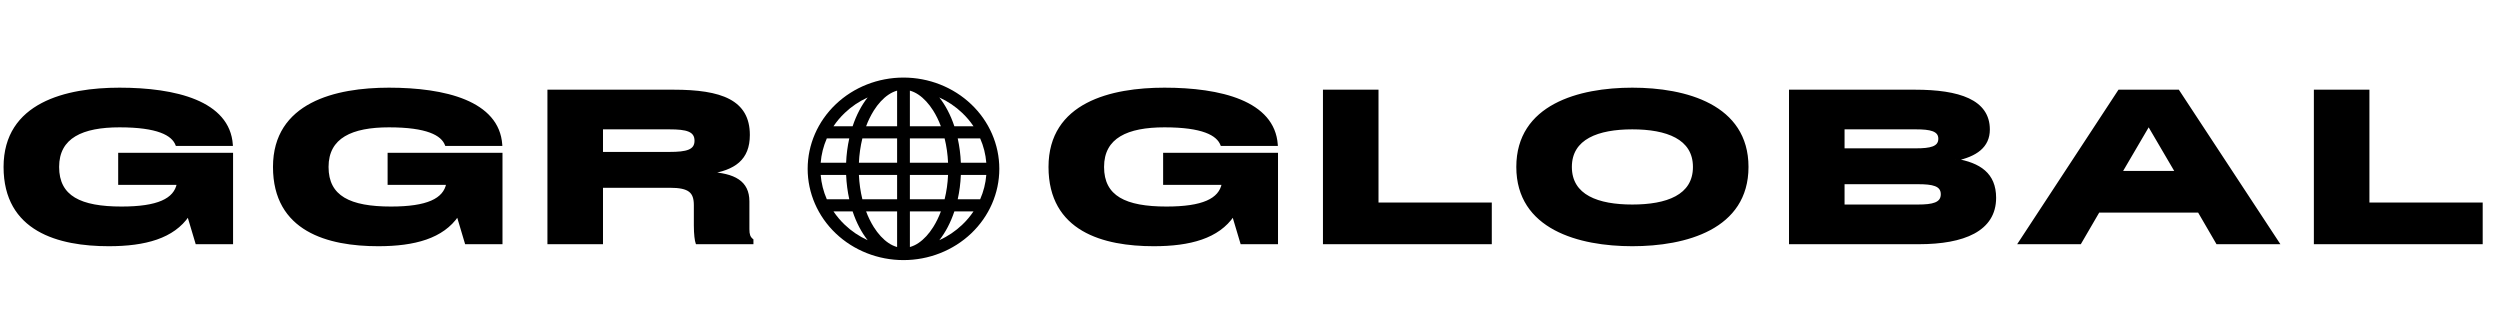 <svg width="216" height="27" viewBox="0 0 216 27" fill="none" xmlns="http://www.w3.org/2000/svg">
<path d="M9.4 21.174C12.534 21.174 14.971 20.516 16.267 18.602L16.982 21H20.038V13.302H10.309V15.874H15.377C15.106 17.248 13.636 17.944 10.503 17.944C6.944 17.944 5.01 17.015 5.01 14.424C5.01 11.832 7.118 10.903 10.329 10.903C13.617 10.903 14.913 11.6 15.261 12.509H20.019C19.767 8.795 15.145 7.673 10.329 7.673C5.745 7.673 0.406 8.931 0.406 14.424C0.406 19.917 5.068 21.174 9.4 21.174ZM32.679 21.174C35.812 21.174 38.249 20.516 39.545 18.602L40.261 21H43.317V13.302H33.588V15.874H38.655C38.385 17.248 36.914 17.944 33.781 17.944C30.222 17.944 28.288 17.015 28.288 14.424C28.288 11.832 30.396 10.903 33.607 10.903C36.895 10.903 38.191 11.6 38.539 12.509H43.297C43.046 8.795 38.423 7.673 33.607 7.673C29.023 7.673 23.685 8.931 23.685 14.424C23.685 19.917 28.346 21.174 32.679 21.174ZM47.397 21H52V16.126H57.88C59.563 16.126 60.046 16.571 60.046 17.731V19.472C60.046 20.246 60.124 20.807 60.201 21H64.998V20.729C64.727 20.516 64.65 20.265 64.65 19.801V17.402C64.65 15.7 63.431 15.062 61.265 14.946H61.226C63.451 14.617 64.688 13.747 64.688 11.658C64.688 8.718 62.309 7.847 58.19 7.847H47.397V21ZM52 13.225V11.078H57.841C59.331 11.078 60.104 11.271 60.104 12.161C60.104 13.031 59.331 13.225 57.841 13.225H52Z" fill="black"/>
<path d="M16.267 18.602L16.361 18.573L16.302 18.374L16.185 18.546L16.267 18.602ZM16.982 21L16.888 21.028L16.909 21.099H16.982V21ZM20.038 21V21.099H20.137V21H20.038ZM20.038 13.302H20.137V13.203H20.038V13.302ZM10.309 13.302V13.203H10.211V13.302H10.309ZM10.309 15.874H10.211V15.973H10.309V15.874ZM15.377 15.874L15.474 15.893L15.497 15.776H15.377V15.874ZM15.261 12.509L15.169 12.544L15.193 12.607H15.261V12.509ZM20.019 12.509V12.607H20.124L20.117 12.502L20.019 12.509ZM9.4 21.273C12.54 21.273 15.023 20.615 16.348 18.657L16.185 18.546C14.918 20.418 12.527 21.076 9.4 21.076V21.273ZM16.172 18.63L16.888 21.028L17.077 20.972L16.361 18.573L16.172 18.63ZM16.982 21.099H20.038V20.901H16.982V21.099ZM20.137 21V13.302H19.94V21H20.137ZM20.038 13.203H10.309V13.4H20.038V13.203ZM10.211 13.302V15.874H10.408V13.302H10.211ZM10.309 15.973H15.377V15.776H10.309V15.973ZM15.28 15.855C15.152 16.505 14.743 16.999 13.974 17.334C13.199 17.671 12.065 17.845 10.503 17.845V18.043C12.074 18.043 13.241 17.868 14.053 17.515C14.87 17.158 15.331 16.617 15.474 15.893L15.28 15.855ZM10.503 17.845C8.728 17.845 7.377 17.613 6.472 17.071C5.578 16.535 5.108 15.69 5.108 14.424H4.911C4.911 15.749 5.409 16.664 6.371 17.24C7.323 17.811 8.719 18.043 10.503 18.043V17.845ZM5.108 14.424C5.108 13.16 5.619 12.313 6.516 11.776C7.421 11.234 8.729 11.002 10.329 11.002V10.805C8.717 10.805 7.366 11.037 6.414 11.607C5.455 12.182 4.911 13.095 4.911 14.424H5.108ZM10.329 11.002C11.967 11.002 13.1 11.176 13.863 11.458C14.624 11.739 15.008 12.124 15.169 12.544L15.353 12.474C15.166 11.985 14.727 11.567 13.931 11.273C13.137 10.979 11.978 10.805 10.329 10.805V11.002ZM15.261 12.607H20.019V12.41H15.261V12.607ZM20.117 12.502C19.988 10.595 18.733 9.361 16.924 8.607C15.117 7.856 12.742 7.575 10.329 7.575V7.772C12.732 7.772 15.076 8.052 16.848 8.789C18.616 9.526 19.798 10.709 19.921 12.515L20.117 12.502ZM10.329 7.575C8.031 7.575 5.531 7.889 3.603 8.901C2.637 9.408 1.812 10.091 1.229 10.998C0.646 11.906 0.308 13.034 0.308 14.424H0.505C0.505 13.067 0.834 11.977 1.395 11.105C1.956 10.232 2.752 9.57 3.694 9.076C5.581 8.086 8.043 7.772 10.329 7.772V7.575ZM0.308 14.424C0.308 17.205 1.491 18.925 3.229 19.944C4.958 20.958 7.228 21.273 9.4 21.273V21.076C7.24 21.076 5.013 20.762 3.328 19.774C1.652 18.791 0.505 17.136 0.505 14.424H0.308ZM39.545 18.602L39.639 18.573L39.58 18.374L39.463 18.546L39.545 18.602ZM40.261 21L40.166 21.028L40.187 21.099H40.261V21ZM43.317 21V21.099H43.415V21H43.317ZM43.317 13.302H43.415V13.203H43.317V13.302ZM33.588 13.302V13.203H33.489V13.302H33.588ZM33.588 15.874H33.489V15.973H33.588V15.874ZM38.655 15.874L38.752 15.893L38.775 15.776H38.655V15.874ZM38.539 12.509L38.447 12.544L38.471 12.607H38.539V12.509ZM43.297 12.509V12.607H43.403L43.396 12.502L43.297 12.509ZM32.679 21.273C35.819 21.273 38.301 20.615 39.627 18.657L39.463 18.546C38.197 20.418 35.805 21.076 32.679 21.076V21.273ZM39.451 18.63L40.166 21.028L40.355 20.972L39.639 18.573L39.451 18.63ZM40.261 21.099H43.317V20.901H40.261V21.099ZM43.415 21V13.302H43.218V21H43.415ZM43.317 13.203H33.588V13.4H43.317V13.203ZM33.489 13.302V15.874H33.686V13.302H33.489ZM33.588 15.973H38.655V15.776H33.588V15.973ZM38.559 15.855C38.431 16.505 38.021 16.999 37.252 17.334C36.478 17.671 35.343 17.845 33.781 17.845V18.043C35.353 18.043 36.52 17.868 37.331 17.515C38.148 17.158 38.609 16.617 38.752 15.893L38.559 15.855ZM33.781 17.845C32.006 17.845 30.655 17.613 29.751 17.071C28.856 16.535 28.387 15.69 28.387 14.424H28.189C28.189 15.749 28.687 16.664 29.649 17.24C30.601 17.811 31.997 18.043 33.781 18.043V17.845ZM28.387 14.424C28.387 13.16 28.897 12.313 29.794 11.776C30.7 11.234 32.008 11.002 33.607 11.002V10.805C31.996 10.805 30.644 11.037 29.693 11.607C28.733 12.182 28.189 13.095 28.189 14.424H28.387ZM33.607 11.002C35.246 11.002 36.379 11.176 37.142 11.458C37.903 11.739 38.286 12.124 38.447 12.544L38.631 12.474C38.444 11.985 38.006 11.567 37.21 11.273C36.416 10.979 35.256 10.805 33.607 10.805V11.002ZM38.539 12.607H43.297V12.41H38.539V12.607ZM43.396 12.502C43.267 10.595 42.011 9.361 40.202 8.607C38.395 7.856 36.02 7.575 33.607 7.575V7.772C36.01 7.772 38.355 8.052 40.126 8.789C41.895 9.526 43.077 10.709 43.199 12.515L43.396 12.502ZM33.607 7.575C31.309 7.575 28.809 7.889 26.881 8.901C25.915 9.408 25.091 10.091 24.507 10.998C23.924 11.906 23.586 13.034 23.586 14.424H23.783C23.783 13.067 24.113 11.977 24.673 11.105C25.234 10.232 26.031 9.57 26.973 9.076C28.859 8.086 31.321 7.772 33.607 7.772V7.575ZM23.586 14.424C23.586 17.205 24.769 18.925 26.507 19.944C28.236 20.958 30.506 21.273 32.679 21.273V21.076C30.519 21.076 28.291 20.762 26.607 19.774C24.931 18.791 23.783 17.136 23.783 14.424H23.586ZM47.397 21H47.298V21.099H47.397V21ZM52 21V21.099H52.099V21H52ZM52 16.126V16.027H51.901V16.126H52ZM60.201 21L60.11 21.037L60.134 21.099H60.201V21ZM64.998 21V21.099H65.097V21H64.998ZM64.998 20.729H65.097V20.681L65.059 20.652L64.998 20.729ZM61.265 14.946L61.27 14.847H61.265V14.946ZM61.226 14.946L61.212 14.848L61.226 15.044V14.946ZM47.397 7.847V7.749H47.298V7.847H47.397ZM52 13.225H51.901V13.323H52V13.225ZM52 11.078V10.979H51.901V11.078H52ZM47.397 21.099H52V20.901H47.397V21.099ZM52.099 21V16.126H51.901V21H52.099ZM52 16.224H57.88V16.027H52V16.224ZM57.88 16.224C58.719 16.224 59.231 16.337 59.534 16.571C59.829 16.799 59.948 17.162 59.948 17.731H60.145C60.145 17.14 60.022 16.7 59.655 16.415C59.295 16.137 58.724 16.027 57.88 16.027V16.224ZM59.948 17.731V19.472H60.145V17.731H59.948ZM59.948 19.472C59.948 19.862 59.967 20.199 59.997 20.465C60.026 20.727 60.066 20.927 60.11 21.037L60.293 20.963C60.259 20.88 60.222 20.703 60.193 20.443C60.164 20.186 60.145 19.856 60.145 19.472H59.948ZM60.201 21.099H64.998V20.901H60.201V21.099ZM65.097 21V20.729H64.899V21H65.097ZM65.059 20.652C64.936 20.555 64.861 20.454 64.815 20.326C64.768 20.194 64.748 20.029 64.748 19.801H64.551C64.551 20.037 64.571 20.229 64.63 20.393C64.69 20.56 64.789 20.69 64.937 20.807L65.059 20.652ZM64.748 19.801V17.402H64.551V19.801H64.748ZM64.748 17.402C64.748 16.523 64.431 15.905 63.825 15.498C63.227 15.095 62.358 14.906 61.27 14.848L61.26 15.044C62.338 15.102 63.162 15.29 63.715 15.661C64.259 16.027 64.551 16.579 64.551 17.402H64.748ZM61.265 14.847H61.226V15.044H61.265V14.847ZM61.241 15.043C62.36 14.878 63.248 14.574 63.857 14.036C64.47 13.493 64.787 12.724 64.787 11.658H64.59C64.59 12.681 64.288 13.391 63.726 13.888C63.16 14.389 62.317 14.685 61.212 14.848L61.241 15.043ZM64.787 11.658C64.787 10.909 64.635 10.286 64.338 9.773C64.039 9.259 63.598 8.863 63.03 8.563C61.898 7.966 60.252 7.749 58.19 7.749V7.946C60.247 7.946 61.851 8.164 62.938 8.737C63.479 9.023 63.89 9.395 64.167 9.872C64.444 10.348 64.59 10.936 64.59 11.658H64.787ZM58.19 7.749H47.397V7.946H58.19V7.749ZM47.298 7.847V21H47.495V7.847H47.298ZM52.099 13.225V11.078H51.901V13.225H52.099ZM52 11.176H57.841V10.979H52V11.176ZM57.841 11.176C58.587 11.176 59.134 11.225 59.493 11.376C59.67 11.451 59.796 11.547 59.878 11.671C59.961 11.794 60.006 11.953 60.006 12.161H60.203C60.203 11.924 60.151 11.725 60.042 11.561C59.933 11.398 59.772 11.28 59.57 11.195C59.17 11.027 58.585 10.979 57.841 10.979V11.176ZM60.006 12.161C60.006 12.363 59.961 12.518 59.879 12.639C59.797 12.759 59.671 12.855 59.494 12.928C59.134 13.077 58.587 13.126 57.841 13.126V13.323C58.585 13.323 59.169 13.276 59.569 13.11C59.772 13.026 59.932 12.91 60.042 12.75C60.151 12.589 60.203 12.393 60.203 12.161H60.006ZM57.841 13.126H52V13.323H57.841V13.126Z" fill="black"/>
<path d="M99.683 21.174C102.817 21.174 105.254 20.516 106.55 18.602L107.265 21H110.322V13.302H100.592V15.874H105.66C105.389 17.248 103.919 17.944 100.786 17.944C97.227 17.944 95.293 17.015 95.293 14.424C95.293 11.832 97.401 10.903 100.612 10.903C103.9 10.903 105.196 11.6 105.544 12.509H110.302C110.051 8.795 105.428 7.673 100.612 7.673C96.028 7.673 90.689 8.931 90.689 14.424C90.689 19.917 95.351 21.174 99.683 21.174ZM114.401 7.847V21H128.792V17.596H119.005V7.847H114.401ZM141.03 21.174C145.633 21.174 150.972 19.743 150.972 14.424C150.972 9.105 145.633 7.673 141.03 7.673C136.446 7.673 131.107 9.105 131.107 14.424C131.107 19.743 136.446 21.174 141.03 21.174ZM135.711 14.424C135.711 11.929 138.071 11.078 141.03 11.078C144.009 11.078 146.368 11.929 146.368 14.424C146.368 16.938 144.009 17.77 141.03 17.77C138.071 17.77 135.711 16.938 135.711 14.424ZM154.668 21H165.79C169.658 21 172.366 19.898 172.366 17.093C172.366 15.023 171.032 14.153 168.962 13.805C170.722 13.437 171.825 12.664 171.825 11.194C171.825 8.698 169.272 7.847 165.442 7.847H154.668V21ZM159.272 17.77V15.816H165.713C166.989 15.816 167.782 15.971 167.782 16.783C167.782 17.596 166.989 17.77 165.713 17.77H159.272ZM159.272 12.915V11.078H165.539C166.776 11.078 167.569 11.232 167.569 11.987C167.569 12.76 166.776 12.915 165.539 12.915H159.272ZM183.092 7.847L174.465 21H179.726L181.312 18.273H189.978L191.564 21H196.844L188.198 7.847H183.092ZM183.266 14.869L185.645 10.807L188.024 14.869H183.266ZM200.016 7.847V21H214.407V17.596H204.62V7.847H200.016Z" fill="black"/>
<path d="M106.55 18.602L106.644 18.573L106.585 18.374L106.468 18.546L106.55 18.602ZM107.265 21L107.171 21.028L107.192 21.099H107.265V21ZM110.322 21V21.099H110.42V21H110.322ZM110.322 13.302H110.42V13.203H110.322V13.302ZM100.592 13.302V13.203H100.494V13.302H100.592ZM100.592 15.874H100.494V15.973H100.592V15.874ZM105.66 15.874L105.757 15.893L105.78 15.776H105.66V15.874ZM105.544 12.509L105.452 12.544L105.476 12.607H105.544V12.509ZM110.302 12.509V12.607H110.408L110.401 12.502L110.302 12.509ZM99.683 21.273C102.823 21.273 105.306 20.615 106.631 18.657L106.468 18.546C105.202 20.418 102.81 21.076 99.683 21.076V21.273ZM106.455 18.63L107.171 21.028L107.36 20.972L106.644 18.573L106.455 18.63ZM107.265 21.099H110.322V20.901H107.265V21.099ZM110.42 21V13.302H110.223V21H110.42ZM110.322 13.203H100.592V13.4H110.322V13.203ZM100.494 13.302V15.874H100.691V13.302H100.494ZM100.592 15.973H105.66V15.776H100.592V15.973ZM105.563 15.855C105.435 16.505 105.026 16.999 104.257 17.334C103.483 17.671 102.348 17.845 100.786 17.845V18.043C102.357 18.043 103.524 17.868 104.336 17.515C105.153 17.158 105.614 16.617 105.757 15.893L105.563 15.855ZM100.786 17.845C99.011 17.845 97.66 17.613 96.755 17.071C95.861 16.535 95.391 15.69 95.391 14.424H95.194C95.194 15.749 95.692 16.664 96.654 17.24C97.606 17.811 99.002 18.043 100.786 18.043V17.845ZM95.391 14.424C95.391 13.16 95.902 12.313 96.799 11.776C97.704 11.234 99.013 11.002 100.612 11.002V10.805C99 10.805 97.649 11.037 96.698 11.607C95.738 12.182 95.194 13.095 95.194 14.424H95.391ZM100.612 11.002C102.251 11.002 103.383 11.176 104.146 11.458C104.907 11.739 105.291 12.124 105.452 12.544L105.636 12.474C105.449 11.985 105.011 11.567 104.215 11.273C103.42 10.979 102.261 10.805 100.612 10.805V11.002ZM105.544 12.607H110.302V12.41H105.544V12.607ZM110.401 12.502C110.271 10.595 109.016 9.361 107.207 8.607C105.4 7.856 103.025 7.575 100.612 7.575V7.772C103.015 7.772 105.359 8.052 107.131 8.789C108.9 9.526 110.082 10.709 110.204 12.515L110.401 12.502ZM100.612 7.575C98.314 7.575 95.814 7.889 93.886 8.901C92.92 9.408 92.095 10.091 91.512 10.998C90.929 11.906 90.591 13.034 90.591 14.424H90.788C90.788 13.067 91.117 11.977 91.678 11.105C92.239 10.232 93.035 9.57 93.977 9.076C95.864 8.086 98.326 7.772 100.612 7.772V7.575ZM90.591 14.424C90.591 17.205 91.774 18.925 93.512 19.944C95.241 20.958 97.511 21.273 99.683 21.273V21.076C97.523 21.076 95.296 20.762 93.612 19.774C91.935 18.791 90.788 17.136 90.788 14.424H90.591ZM114.401 7.847V7.749H114.303V7.847H114.401ZM114.401 21H114.303V21.099H114.401V21ZM128.792 21V21.099H128.891V21H128.792ZM128.792 17.596H128.891V17.497H128.792V17.596ZM119.005 17.596H118.906V17.694H119.005V17.596ZM119.005 7.847H119.103V7.749H119.005V7.847ZM114.303 7.847V21H114.5V7.847H114.303ZM114.401 21.099H128.792V20.901H114.401V21.099ZM128.891 21V17.596H128.693V21H128.891ZM128.792 17.497H119.005V17.694H128.792V17.497ZM119.103 17.596V7.847H118.906V17.596H119.103ZM119.005 7.749H114.401V7.946H119.005V7.749ZM141.03 21.273C143.339 21.273 145.843 20.914 147.774 19.88C149.711 18.843 151.07 17.125 151.07 14.424H150.873C150.873 17.042 149.563 18.698 147.68 19.707C145.791 20.718 143.324 21.076 141.03 21.076V21.273ZM151.07 14.424C151.07 11.723 149.711 10.004 147.774 8.967C145.843 7.933 143.339 7.575 141.03 7.575V7.772C143.324 7.772 145.791 8.129 147.68 9.141C149.563 10.149 150.873 11.806 150.873 14.424H151.07ZM141.03 7.575C138.73 7.575 136.231 7.933 134.303 8.967C132.368 10.004 131.009 11.723 131.009 14.424H131.206C131.206 11.806 132.516 10.149 134.396 9.141C136.283 8.129 138.745 7.772 141.03 7.772V7.575ZM131.009 14.424C131.009 17.125 132.368 18.843 134.303 19.88C136.231 20.914 138.73 21.273 141.03 21.273V21.076C138.745 21.076 136.283 20.718 134.396 19.707C132.516 18.698 131.206 17.042 131.206 14.424H131.009ZM135.809 14.424C135.809 13.215 136.377 12.41 137.308 11.901C138.246 11.389 139.557 11.176 141.03 11.176V10.979C139.544 10.979 138.194 11.192 137.213 11.729C136.225 12.269 135.612 13.137 135.612 14.424H135.809ZM141.03 11.176C142.513 11.176 143.828 11.389 144.769 11.902C145.702 12.41 146.27 13.215 146.27 14.424H146.467C146.467 13.137 145.854 12.269 144.863 11.728C143.88 11.192 142.526 10.979 141.03 10.979V11.176ZM146.27 14.424C146.27 15.036 146.126 15.541 145.869 15.955C145.612 16.37 145.238 16.698 144.769 16.953C143.828 17.464 142.513 17.671 141.03 17.671V17.868C142.525 17.868 143.879 17.66 144.863 17.126C145.356 16.859 145.758 16.508 146.037 16.059C146.315 15.61 146.467 15.068 146.467 14.424H146.27ZM141.03 17.671C139.556 17.671 138.246 17.464 137.308 16.953C136.84 16.699 136.466 16.37 136.21 15.955C135.953 15.541 135.809 15.036 135.809 14.424H135.612C135.612 15.068 135.764 15.61 136.042 16.059C136.32 16.508 136.721 16.859 137.213 17.126C138.195 17.66 139.544 17.868 141.03 17.868V17.671ZM154.668 21H154.57V21.099H154.668V21ZM168.962 13.805L168.942 13.708L168.946 13.902L168.962 13.805ZM154.668 7.847V7.749H154.57V7.847H154.668ZM159.272 17.77H159.173V17.868H159.272V17.77ZM159.272 15.816V15.718H159.173V15.816H159.272ZM159.272 12.915H159.173V13.014H159.272V12.915ZM159.272 11.078V10.979H159.173V11.078H159.272ZM154.668 21.099H165.79V20.901H154.668V21.099ZM165.79 21.099C167.731 21.099 169.394 20.823 170.576 20.185C171.765 19.543 172.465 18.535 172.465 17.093H172.268C172.268 18.455 171.614 19.401 170.482 20.011C169.343 20.626 167.718 20.901 165.79 20.901V21.099ZM172.465 17.093C172.465 16.034 172.122 15.271 171.505 14.729C170.893 14.192 170.021 13.883 168.978 13.708L168.946 13.902C169.973 14.075 170.803 14.375 171.375 14.877C171.943 15.376 172.268 16.082 172.268 17.093H172.465ZM168.982 13.901C169.87 13.716 170.604 13.426 171.117 12.988C171.635 12.546 171.923 11.957 171.923 11.194H171.726C171.726 11.9 171.463 12.433 170.989 12.838C170.512 13.245 169.815 13.526 168.942 13.708L168.982 13.901ZM171.923 11.194C171.923 10.552 171.759 10.011 171.447 9.562C171.136 9.114 170.681 8.763 170.111 8.496C168.974 7.962 167.361 7.749 165.442 7.749V7.946C167.353 7.946 168.931 8.159 170.028 8.674C170.575 8.931 170.998 9.261 171.285 9.674C171.571 10.087 171.726 10.588 171.726 11.194H171.923ZM165.442 7.749H154.668V7.946H165.442V7.749ZM154.57 7.847V21H154.767V7.847H154.57ZM159.37 17.77V15.816H159.173V17.77H159.37ZM159.272 15.915H165.713V15.718H159.272V15.915ZM165.713 15.915C166.352 15.915 166.852 15.954 167.19 16.087C167.357 16.152 167.479 16.238 167.559 16.348C167.639 16.457 167.684 16.597 167.684 16.783H167.881C167.881 16.564 167.827 16.38 167.718 16.231C167.61 16.083 167.453 15.978 167.262 15.903C166.885 15.756 166.35 15.718 165.713 15.718V15.915ZM167.684 16.783C167.684 16.97 167.639 17.112 167.559 17.223C167.478 17.334 167.356 17.422 167.189 17.49C166.851 17.627 166.351 17.671 165.713 17.671V17.868C166.351 17.868 166.886 17.826 167.263 17.673C167.454 17.595 167.61 17.488 167.718 17.338C167.827 17.188 167.881 17.003 167.881 16.783H167.684ZM165.713 17.671H159.272V17.868H165.713V17.671ZM159.37 12.915V11.078H159.173V12.915H159.37ZM159.272 11.176H165.539V10.979H159.272V11.176ZM165.539 11.176C166.158 11.176 166.649 11.215 166.984 11.341C167.149 11.404 167.269 11.485 167.348 11.587C167.427 11.688 167.471 11.816 167.471 11.987H167.668C167.668 11.78 167.613 11.606 167.504 11.466C167.396 11.327 167.241 11.228 167.053 11.157C166.681 11.017 166.157 10.979 165.539 10.979V11.176ZM167.471 11.987C167.471 12.162 167.426 12.295 167.348 12.399C167.268 12.503 167.148 12.586 166.983 12.649C166.649 12.777 166.158 12.816 165.539 12.816V13.014C166.157 13.014 166.682 12.976 167.054 12.833C167.241 12.761 167.397 12.66 167.505 12.518C167.614 12.374 167.668 12.198 167.668 11.987H167.471ZM165.539 12.816H159.272V13.014H165.539V12.816ZM183.092 7.847V7.749H183.039L183.009 7.793L183.092 7.847ZM174.465 21L174.383 20.946L174.283 21.099H174.465V21ZM179.726 21V21.099H179.783L179.811 21.05L179.726 21ZM181.312 18.273V18.174H181.256L181.227 18.223L181.312 18.273ZM189.978 18.273L190.063 18.223L190.034 18.174H189.978V18.273ZM191.564 21L191.478 21.05L191.507 21.099H191.564V21ZM196.844 21V21.099H197.027L196.926 20.946L196.844 21ZM188.198 7.847L188.28 7.793L188.251 7.749H188.198V7.847ZM183.266 14.869L183.181 14.819L183.094 14.967H183.266V14.869ZM185.645 10.807L185.73 10.757L185.645 10.612L185.56 10.757L185.645 10.807ZM188.024 14.869V14.967H188.196L188.109 14.819L188.024 14.869ZM183.009 7.793L174.383 20.946L174.548 21.054L183.174 7.901L183.009 7.793ZM174.465 21.099H179.726V20.901H174.465V21.099ZM179.811 21.05L181.398 18.322L181.227 18.223L179.641 20.95L179.811 21.05ZM181.312 18.371H189.978V18.174H181.312V18.371ZM189.892 18.322L191.478 21.05L191.649 20.95L190.063 18.223L189.892 18.322ZM191.564 21.099H196.844V20.901H191.564V21.099ZM196.926 20.946L188.28 7.793L188.116 7.902L196.762 21.054L196.926 20.946ZM188.198 7.749H183.092V7.946H188.198V7.749ZM183.351 14.918L185.73 10.857L185.56 10.757L183.181 14.819L183.351 14.918ZM185.56 10.857L187.939 14.918L188.109 14.819L185.73 10.757L185.56 10.857ZM188.024 14.77H183.266V14.967H188.024V14.77ZM200.016 7.847V7.749H199.918V7.847H200.016ZM200.016 21H199.918V21.099H200.016V21ZM214.407 21V21.099H214.505V21H214.407ZM214.407 17.596H214.505V17.497H214.407V17.596ZM204.62 17.596H204.521V17.694H204.62V17.596ZM204.62 7.847H204.718V7.749H204.62V7.847ZM199.918 7.847V21H200.115V7.847H199.918ZM200.016 21.099H214.407V20.901H200.016V21.099ZM214.505 21V17.596H214.308V21H214.505ZM214.407 17.497H204.62V17.694H214.407V17.497ZM204.718 17.596V7.847H204.521V17.596H204.718ZM204.62 7.749H200.016V7.946H204.62V7.749Z" fill="black"/>
<path d="M78.062 6.702C75.866 6.702 73.76 7.533 72.207 9.012C70.655 10.49 69.782 12.496 69.782 14.587C69.782 16.678 70.655 18.684 72.207 20.163C73.76 21.641 75.866 22.472 78.062 22.472C80.257 22.472 82.363 21.641 83.916 20.163C85.469 18.684 86.341 16.678 86.341 14.587C86.341 12.496 85.469 10.49 83.916 9.012C82.363 7.533 80.257 6.702 78.062 6.702ZM82.747 17.215C82.895 16.551 82.988 15.846 83.018 15.113H85.216C85.159 15.836 84.981 16.546 84.687 17.215H82.747ZM73.377 11.959C73.224 12.651 73.133 13.354 73.105 14.062H70.907C70.964 13.338 71.143 12.628 71.436 11.959H73.377ZM81.615 11.959C81.781 12.632 81.881 13.336 81.913 14.062H78.614V11.959H81.615ZM78.614 10.908V7.83C78.865 7.9 79.115 8.017 79.359 8.181C79.817 8.489 80.256 8.964 80.627 9.552C80.884 9.96 81.106 10.413 81.291 10.908H78.614ZM75.496 9.552C75.867 8.963 76.306 8.488 76.765 8.181C77.01 8.017 77.258 7.9 77.51 7.83V10.908H74.832C75.006 10.436 75.229 9.982 75.496 9.552ZM77.51 11.959V14.062H74.21C74.242 13.336 74.343 12.632 74.508 11.959H77.51ZM71.436 17.215C71.143 16.546 70.964 15.836 70.907 15.113H73.105C73.136 15.846 73.229 16.551 73.377 17.215H71.436ZM74.21 15.113H77.51V17.215H74.508C74.343 16.543 74.242 15.838 74.21 15.113ZM77.51 18.267V21.344C77.243 21.267 76.991 21.149 76.765 20.993C76.306 20.685 75.867 20.211 75.496 19.622C75.228 19.192 75.006 18.738 74.832 18.267H77.51ZM80.628 19.622C80.257 20.212 79.818 20.686 79.36 20.993C79.134 21.148 78.882 21.267 78.615 21.344V18.267H81.293C81.107 18.761 80.885 19.214 80.628 19.622ZM78.614 17.215V15.113H81.913C81.881 15.838 81.781 16.543 81.615 17.215H78.614ZM83.018 14.062C82.99 13.355 82.899 12.651 82.747 11.959H84.687C84.982 12.631 85.159 13.335 85.216 14.062H83.018ZM84.11 10.908H82.456C82.135 9.942 81.691 9.096 81.157 8.42C81.892 8.754 82.561 9.206 83.135 9.755C83.506 10.108 83.832 10.493 84.11 10.908ZM72.988 9.755C73.563 9.206 74.232 8.755 74.966 8.42C74.433 9.096 73.988 9.942 73.667 10.908H72.013C72.292 10.493 72.617 10.107 72.988 9.755ZM72.013 18.267H73.667C73.988 19.232 74.432 20.078 74.966 20.754C74.232 20.42 73.563 19.968 72.988 19.419C72.621 19.07 72.294 18.683 72.013 18.267ZM83.135 19.419C82.56 19.968 81.891 20.419 81.157 20.754C81.69 20.078 82.135 19.232 82.456 18.267H84.11C83.83 18.683 83.503 19.07 83.135 19.419Z" fill="black"/>
</svg>
